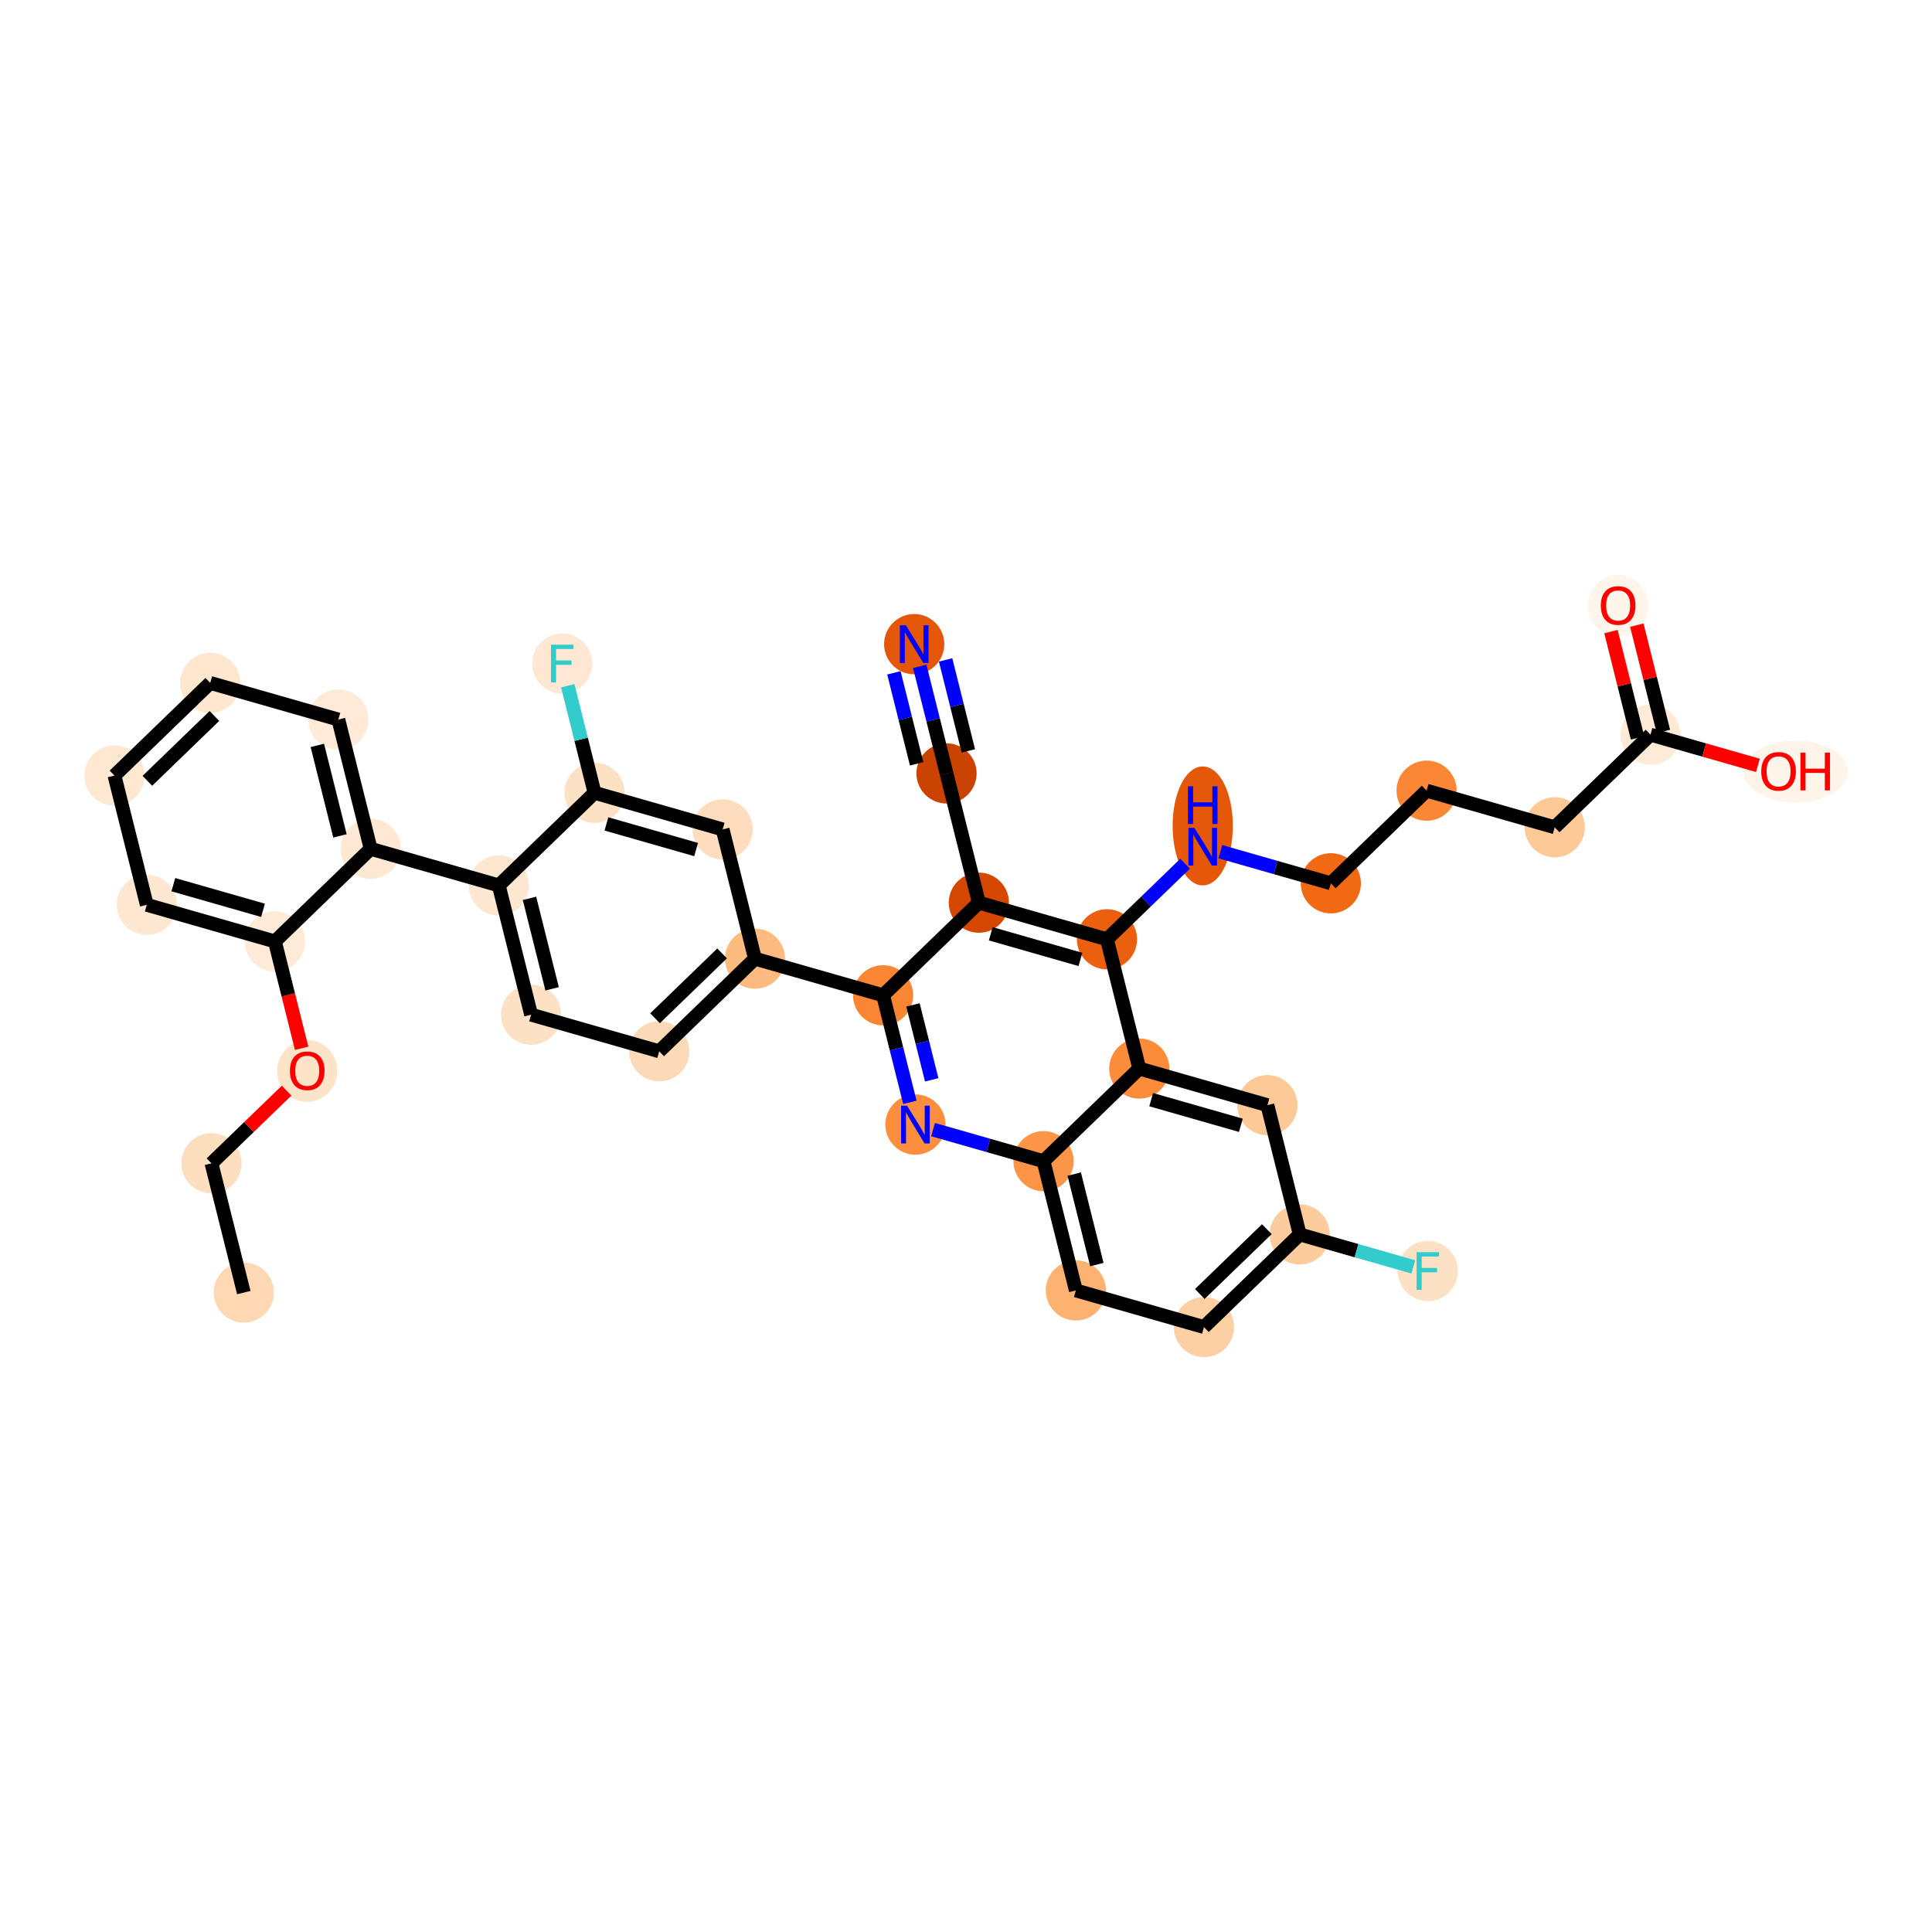 <?xml version='1.0' encoding='iso-8859-1'?>
<svg version='1.1' baseProfile='full'
              xmlns='http://www.w3.org/2000/svg'
                      xmlns:rdkit='http://www.rdkit.org/xml'
                      xmlns:xlink='http://www.w3.org/1999/xlink'
                  xml:space='preserve'
width='280px' height='280px' viewBox='0 0 280 280'>
<!-- END OF HEADER -->
<rect style='opacity:1.0;fill:#FFFFFF;stroke:none' width='280' height='280' x='0' y='0'> </rect>
<ellipse cx='35.334' cy='187.329' rx='3.862' ry='3.862'  style='fill:#FDD8B3;fill-rule:evenodd;stroke:#FDD8B3;stroke-width:1.0px;stroke-linecap:butt;stroke-linejoin:miter;stroke-opacity:1' />
<ellipse cx='30.648' cy='168.597' rx='3.862' ry='3.862'  style='fill:#FDDEBE;fill-rule:evenodd;stroke:#FDDEBE;stroke-width:1.0px;stroke-linecap:butt;stroke-linejoin:miter;stroke-opacity:1' />
<ellipse cx='44.527' cy='155.215' rx='3.862' ry='3.971'  style='fill:#FDE3C8;fill-rule:evenodd;stroke:#FDE3C8;stroke-width:1.0px;stroke-linecap:butt;stroke-linejoin:miter;stroke-opacity:1' />
<ellipse cx='39.841' cy='136.44' rx='3.862' ry='3.862'  style='fill:#FEEAD6;fill-rule:evenodd;stroke:#FEEAD6;stroke-width:1.0px;stroke-linecap:butt;stroke-linejoin:miter;stroke-opacity:1' />
<ellipse cx='21.275' cy='131.132' rx='3.862' ry='3.862'  style='fill:#FEE7D0;fill-rule:evenodd;stroke:#FEE7D0;stroke-width:1.0px;stroke-linecap:butt;stroke-linejoin:miter;stroke-opacity:1' />
<ellipse cx='16.589' cy='112.4' rx='3.862' ry='3.862'  style='fill:#FEE8D2;fill-rule:evenodd;stroke:#FEE8D2;stroke-width:1.0px;stroke-linecap:butt;stroke-linejoin:miter;stroke-opacity:1' />
<ellipse cx='30.469' cy='98.975' rx='3.862' ry='3.862'  style='fill:#FEE6CF;fill-rule:evenodd;stroke:#FEE6CF;stroke-width:1.0px;stroke-linecap:butt;stroke-linejoin:miter;stroke-opacity:1' />
<ellipse cx='49.035' cy='104.283' rx='3.862' ry='3.862'  style='fill:#FEEAD6;fill-rule:evenodd;stroke:#FEEAD6;stroke-width:1.0px;stroke-linecap:butt;stroke-linejoin:miter;stroke-opacity:1' />
<ellipse cx='53.721' cy='123.015' rx='3.862' ry='3.862'  style='fill:#FEE8D3;fill-rule:evenodd;stroke:#FEE8D3;stroke-width:1.0px;stroke-linecap:butt;stroke-linejoin:miter;stroke-opacity:1' />
<ellipse cx='72.287' cy='128.323' rx='3.862' ry='3.862'  style='fill:#FEE7D1;fill-rule:evenodd;stroke:#FEE7D1;stroke-width:1.0px;stroke-linecap:butt;stroke-linejoin:miter;stroke-opacity:1' />
<ellipse cx='76.973' cy='147.055' rx='3.862' ry='3.862'  style='fill:#FDE1C4;fill-rule:evenodd;stroke:#FDE1C4;stroke-width:1.0px;stroke-linecap:butt;stroke-linejoin:miter;stroke-opacity:1' />
<ellipse cx='95.538' cy='152.363' rx='3.862' ry='3.862'  style='fill:#FDDAB7;fill-rule:evenodd;stroke:#FDDAB7;stroke-width:1.0px;stroke-linecap:butt;stroke-linejoin:miter;stroke-opacity:1' />
<ellipse cx='109.418' cy='138.939' rx='3.862' ry='3.862'  style='fill:#FDBB80;fill-rule:evenodd;stroke:#FDBB80;stroke-width:1.0px;stroke-linecap:butt;stroke-linejoin:miter;stroke-opacity:1' />
<ellipse cx='127.984' cy='144.246' rx='3.862' ry='3.862'  style='fill:#FA8533;fill-rule:evenodd;stroke:#FA8533;stroke-width:1.0px;stroke-linecap:butt;stroke-linejoin:miter;stroke-opacity:1' />
<ellipse cx='132.67' cy='162.979' rx='3.862' ry='3.867'  style='fill:#FD8E3E;fill-rule:evenodd;stroke:#FD8E3E;stroke-width:1.0px;stroke-linecap:butt;stroke-linejoin:miter;stroke-opacity:1' />
<ellipse cx='151.236' cy='168.287' rx='3.862' ry='3.862'  style='fill:#FD9548;fill-rule:evenodd;stroke:#FD9548;stroke-width:1.0px;stroke-linecap:butt;stroke-linejoin:miter;stroke-opacity:1' />
<ellipse cx='155.922' cy='187.019' rx='3.862' ry='3.862'  style='fill:#FDB272;fill-rule:evenodd;stroke:#FDB272;stroke-width:1.0px;stroke-linecap:butt;stroke-linejoin:miter;stroke-opacity:1' />
<ellipse cx='174.488' cy='192.327' rx='3.862' ry='3.862'  style='fill:#FDD0A3;fill-rule:evenodd;stroke:#FDD0A3;stroke-width:1.0px;stroke-linecap:butt;stroke-linejoin:miter;stroke-opacity:1' />
<ellipse cx='188.367' cy='178.902' rx='3.862' ry='3.862'  style='fill:#FDCC9C;fill-rule:evenodd;stroke:#FDCC9C;stroke-width:1.0px;stroke-linecap:butt;stroke-linejoin:miter;stroke-opacity:1' />
<ellipse cx='206.933' cy='184.21' rx='3.862' ry='3.867'  style='fill:#FDE1C4;fill-rule:evenodd;stroke:#FDE1C4;stroke-width:1.0px;stroke-linecap:butt;stroke-linejoin:miter;stroke-opacity:1' />
<ellipse cx='183.681' cy='160.17' rx='3.862' ry='3.862'  style='fill:#FDC997;fill-rule:evenodd;stroke:#FDC997;stroke-width:1.0px;stroke-linecap:butt;stroke-linejoin:miter;stroke-opacity:1' />
<ellipse cx='165.115' cy='154.862' rx='3.862' ry='3.862'  style='fill:#FC8B3A;fill-rule:evenodd;stroke:#FC8B3A;stroke-width:1.0px;stroke-linecap:butt;stroke-linejoin:miter;stroke-opacity:1' />
<ellipse cx='160.429' cy='136.13' rx='3.862' ry='3.862'  style='fill:#EA600E;fill-rule:evenodd;stroke:#EA600E;stroke-width:1.0px;stroke-linecap:butt;stroke-linejoin:miter;stroke-opacity:1' />
<ellipse cx='174.309' cy='119.698' rx='3.862' ry='8.12'  style='fill:#E5580A;fill-rule:evenodd;stroke:#E5580A;stroke-width:1.0px;stroke-linecap:butt;stroke-linejoin:miter;stroke-opacity:1' />
<ellipse cx='192.874' cy='128.013' rx='3.862' ry='3.862'  style='fill:#F16913;fill-rule:evenodd;stroke:#F16913;stroke-width:1.0px;stroke-linecap:butt;stroke-linejoin:miter;stroke-opacity:1' />
<ellipse cx='206.754' cy='114.589' rx='3.862' ry='3.862'  style='fill:#FB8736;fill-rule:evenodd;stroke:#FB8736;stroke-width:1.0px;stroke-linecap:butt;stroke-linejoin:miter;stroke-opacity:1' />
<ellipse cx='225.32' cy='119.896' rx='3.862' ry='3.862'  style='fill:#FDC997;fill-rule:evenodd;stroke:#FDC997;stroke-width:1.0px;stroke-linecap:butt;stroke-linejoin:miter;stroke-opacity:1' />
<ellipse cx='239.199' cy='106.472' rx='3.862' ry='3.862'  style='fill:#FEEAD6;fill-rule:evenodd;stroke:#FEEAD6;stroke-width:1.0px;stroke-linecap:butt;stroke-linejoin:miter;stroke-opacity:1' />
<ellipse cx='234.513' cy='87.782' rx='3.862' ry='3.971'  style='fill:#FFF5EB;fill-rule:evenodd;stroke:#FFF5EB;stroke-width:1.0px;stroke-linecap:butt;stroke-linejoin:miter;stroke-opacity:1' />
<ellipse cx='260.233' cy='111.822' rx='7.04' ry='3.971'  style='fill:#FEF4E9;fill-rule:evenodd;stroke:#FEF4E9;stroke-width:1.0px;stroke-linecap:butt;stroke-linejoin:miter;stroke-opacity:1' />
<ellipse cx='141.863' cy='130.822' rx='3.862' ry='3.862'  style='fill:#D64701;fill-rule:evenodd;stroke:#D64701;stroke-width:1.0px;stroke-linecap:butt;stroke-linejoin:miter;stroke-opacity:1' />
<ellipse cx='137.177' cy='112.09' rx='3.862' ry='3.862'  style='fill:#CB4301;fill-rule:evenodd;stroke:#CB4301;stroke-width:1.0px;stroke-linecap:butt;stroke-linejoin:miter;stroke-opacity:1' />
<ellipse cx='132.491' cy='93.357' rx='3.862' ry='3.867'  style='fill:#E45709;fill-rule:evenodd;stroke:#E45709;stroke-width:1.0px;stroke-linecap:butt;stroke-linejoin:miter;stroke-opacity:1' />
<ellipse cx='104.732' cy='120.206' rx='3.862' ry='3.862'  style='fill:#FDDDBD;fill-rule:evenodd;stroke:#FDDDBD;stroke-width:1.0px;stroke-linecap:butt;stroke-linejoin:miter;stroke-opacity:1' />
<ellipse cx='86.166' cy='114.899' rx='3.862' ry='3.862'  style='fill:#FDE1C5;fill-rule:evenodd;stroke:#FDE1C5;stroke-width:1.0px;stroke-linecap:butt;stroke-linejoin:miter;stroke-opacity:1' />
<ellipse cx='81.48' cy='96.166' rx='3.862' ry='3.867'  style='fill:#FEE8D3;fill-rule:evenodd;stroke:#FEE8D3;stroke-width:1.0px;stroke-linecap:butt;stroke-linejoin:miter;stroke-opacity:1' />
<path class='bond-0 atom-0 atom-1' d='M 35.334,187.329 L 30.648,168.597' style='fill:none;fill-rule:evenodd;stroke:#000000;stroke-width:2.0px;stroke-linecap:butt;stroke-linejoin:miter;stroke-opacity:1' />
<path class='bond-1 atom-1 atom-2' d='M 30.648,168.597 L 36.091,163.332' style='fill:none;fill-rule:evenodd;stroke:#000000;stroke-width:2.0px;stroke-linecap:butt;stroke-linejoin:miter;stroke-opacity:1' />
<path class='bond-1 atom-1 atom-2' d='M 36.091,163.332 L 41.534,158.067' style='fill:none;fill-rule:evenodd;stroke:#FF0000;stroke-width:2.0px;stroke-linecap:butt;stroke-linejoin:miter;stroke-opacity:1' />
<path class='bond-2 atom-2 atom-3' d='M 43.715,151.924 L 41.778,144.182' style='fill:none;fill-rule:evenodd;stroke:#FF0000;stroke-width:2.0px;stroke-linecap:butt;stroke-linejoin:miter;stroke-opacity:1' />
<path class='bond-2 atom-2 atom-3' d='M 41.778,144.182 L 39.841,136.44' style='fill:none;fill-rule:evenodd;stroke:#000000;stroke-width:2.0px;stroke-linecap:butt;stroke-linejoin:miter;stroke-opacity:1' />
<path class='bond-3 atom-3 atom-4' d='M 39.841,136.44 L 21.275,131.132' style='fill:none;fill-rule:evenodd;stroke:#000000;stroke-width:2.0px;stroke-linecap:butt;stroke-linejoin:miter;stroke-opacity:1' />
<path class='bond-3 atom-3 atom-4' d='M 38.118,131.931 L 25.122,128.215' style='fill:none;fill-rule:evenodd;stroke:#000000;stroke-width:2.0px;stroke-linecap:butt;stroke-linejoin:miter;stroke-opacity:1' />
<path class='bond-35 atom-8 atom-3' d='M 53.721,123.015 L 39.841,136.44' style='fill:none;fill-rule:evenodd;stroke:#000000;stroke-width:2.0px;stroke-linecap:butt;stroke-linejoin:miter;stroke-opacity:1' />
<path class='bond-4 atom-4 atom-5' d='M 21.275,131.132 L 16.589,112.4' style='fill:none;fill-rule:evenodd;stroke:#000000;stroke-width:2.0px;stroke-linecap:butt;stroke-linejoin:miter;stroke-opacity:1' />
<path class='bond-5 atom-5 atom-6' d='M 16.589,112.4 L 30.469,98.975' style='fill:none;fill-rule:evenodd;stroke:#000000;stroke-width:2.0px;stroke-linecap:butt;stroke-linejoin:miter;stroke-opacity:1' />
<path class='bond-5 atom-5 atom-6' d='M 21.356,113.162 L 31.072,103.765' style='fill:none;fill-rule:evenodd;stroke:#000000;stroke-width:2.0px;stroke-linecap:butt;stroke-linejoin:miter;stroke-opacity:1' />
<path class='bond-6 atom-6 atom-7' d='M 30.469,98.975 L 49.035,104.283' style='fill:none;fill-rule:evenodd;stroke:#000000;stroke-width:2.0px;stroke-linecap:butt;stroke-linejoin:miter;stroke-opacity:1' />
<path class='bond-7 atom-7 atom-8' d='M 49.035,104.283 L 53.721,123.015' style='fill:none;fill-rule:evenodd;stroke:#000000;stroke-width:2.0px;stroke-linecap:butt;stroke-linejoin:miter;stroke-opacity:1' />
<path class='bond-7 atom-7 atom-8' d='M 45.991,108.03 L 49.271,121.143' style='fill:none;fill-rule:evenodd;stroke:#000000;stroke-width:2.0px;stroke-linecap:butt;stroke-linejoin:miter;stroke-opacity:1' />
<path class='bond-8 atom-8 atom-9' d='M 53.721,123.015 L 72.287,128.323' style='fill:none;fill-rule:evenodd;stroke:#000000;stroke-width:2.0px;stroke-linecap:butt;stroke-linejoin:miter;stroke-opacity:1' />
<path class='bond-9 atom-9 atom-10' d='M 72.287,128.323 L 76.973,147.055' style='fill:none;fill-rule:evenodd;stroke:#000000;stroke-width:2.0px;stroke-linecap:butt;stroke-linejoin:miter;stroke-opacity:1' />
<path class='bond-9 atom-9 atom-10' d='M 76.736,130.196 L 80.016,143.308' style='fill:none;fill-rule:evenodd;stroke:#000000;stroke-width:2.0px;stroke-linecap:butt;stroke-linejoin:miter;stroke-opacity:1' />
<path class='bond-36 atom-34 atom-9' d='M 86.166,114.899 L 72.287,128.323' style='fill:none;fill-rule:evenodd;stroke:#000000;stroke-width:2.0px;stroke-linecap:butt;stroke-linejoin:miter;stroke-opacity:1' />
<path class='bond-10 atom-10 atom-11' d='M 76.973,147.055 L 95.538,152.363' style='fill:none;fill-rule:evenodd;stroke:#000000;stroke-width:2.0px;stroke-linecap:butt;stroke-linejoin:miter;stroke-opacity:1' />
<path class='bond-11 atom-11 atom-12' d='M 95.538,152.363 L 109.418,138.939' style='fill:none;fill-rule:evenodd;stroke:#000000;stroke-width:2.0px;stroke-linecap:butt;stroke-linejoin:miter;stroke-opacity:1' />
<path class='bond-11 atom-11 atom-12' d='M 94.935,147.574 L 104.651,138.176' style='fill:none;fill-rule:evenodd;stroke:#000000;stroke-width:2.0px;stroke-linecap:butt;stroke-linejoin:miter;stroke-opacity:1' />
<path class='bond-12 atom-12 atom-13' d='M 109.418,138.939 L 127.984,144.246' style='fill:none;fill-rule:evenodd;stroke:#000000;stroke-width:2.0px;stroke-linecap:butt;stroke-linejoin:miter;stroke-opacity:1' />
<path class='bond-32 atom-12 atom-33' d='M 109.418,138.939 L 104.732,120.206' style='fill:none;fill-rule:evenodd;stroke:#000000;stroke-width:2.0px;stroke-linecap:butt;stroke-linejoin:miter;stroke-opacity:1' />
<path class='bond-13 atom-13 atom-14' d='M 127.984,144.246 L 129.924,152.004' style='fill:none;fill-rule:evenodd;stroke:#000000;stroke-width:2.0px;stroke-linecap:butt;stroke-linejoin:miter;stroke-opacity:1' />
<path class='bond-13 atom-13 atom-14' d='M 129.924,152.004 L 131.865,159.762' style='fill:none;fill-rule:evenodd;stroke:#0000FF;stroke-width:2.0px;stroke-linecap:butt;stroke-linejoin:miter;stroke-opacity:1' />
<path class='bond-13 atom-13 atom-14' d='M 132.312,145.637 L 133.671,151.067' style='fill:none;fill-rule:evenodd;stroke:#000000;stroke-width:2.0px;stroke-linecap:butt;stroke-linejoin:miter;stroke-opacity:1' />
<path class='bond-13 atom-13 atom-14' d='M 133.671,151.067 L 135.029,156.497' style='fill:none;fill-rule:evenodd;stroke:#0000FF;stroke-width:2.0px;stroke-linecap:butt;stroke-linejoin:miter;stroke-opacity:1' />
<path class='bond-37 atom-30 atom-13' d='M 141.863,130.822 L 127.984,144.246' style='fill:none;fill-rule:evenodd;stroke:#000000;stroke-width:2.0px;stroke-linecap:butt;stroke-linejoin:miter;stroke-opacity:1' />
<path class='bond-14 atom-14 atom-15' d='M 135.227,163.71 L 143.231,165.998' style='fill:none;fill-rule:evenodd;stroke:#0000FF;stroke-width:2.0px;stroke-linecap:butt;stroke-linejoin:miter;stroke-opacity:1' />
<path class='bond-14 atom-14 atom-15' d='M 143.231,165.998 L 151.236,168.287' style='fill:none;fill-rule:evenodd;stroke:#000000;stroke-width:2.0px;stroke-linecap:butt;stroke-linejoin:miter;stroke-opacity:1' />
<path class='bond-15 atom-15 atom-16' d='M 151.236,168.287 L 155.922,187.019' style='fill:none;fill-rule:evenodd;stroke:#000000;stroke-width:2.0px;stroke-linecap:butt;stroke-linejoin:miter;stroke-opacity:1' />
<path class='bond-15 atom-15 atom-16' d='M 155.685,170.159 L 158.965,183.272' style='fill:none;fill-rule:evenodd;stroke:#000000;stroke-width:2.0px;stroke-linecap:butt;stroke-linejoin:miter;stroke-opacity:1' />
<path class='bond-38 atom-21 atom-15' d='M 165.115,154.862 L 151.236,168.287' style='fill:none;fill-rule:evenodd;stroke:#000000;stroke-width:2.0px;stroke-linecap:butt;stroke-linejoin:miter;stroke-opacity:1' />
<path class='bond-16 atom-16 atom-17' d='M 155.922,187.019 L 174.488,192.327' style='fill:none;fill-rule:evenodd;stroke:#000000;stroke-width:2.0px;stroke-linecap:butt;stroke-linejoin:miter;stroke-opacity:1' />
<path class='bond-17 atom-17 atom-18' d='M 174.488,192.327 L 188.367,178.902' style='fill:none;fill-rule:evenodd;stroke:#000000;stroke-width:2.0px;stroke-linecap:butt;stroke-linejoin:miter;stroke-opacity:1' />
<path class='bond-17 atom-17 atom-18' d='M 173.885,187.537 L 183.6,178.14' style='fill:none;fill-rule:evenodd;stroke:#000000;stroke-width:2.0px;stroke-linecap:butt;stroke-linejoin:miter;stroke-opacity:1' />
<path class='bond-18 atom-18 atom-19' d='M 188.367,178.902 L 196.596,181.255' style='fill:none;fill-rule:evenodd;stroke:#000000;stroke-width:2.0px;stroke-linecap:butt;stroke-linejoin:miter;stroke-opacity:1' />
<path class='bond-18 atom-18 atom-19' d='M 196.596,181.255 L 204.824,183.607' style='fill:none;fill-rule:evenodd;stroke:#33CCCC;stroke-width:2.0px;stroke-linecap:butt;stroke-linejoin:miter;stroke-opacity:1' />
<path class='bond-19 atom-18 atom-20' d='M 188.367,178.902 L 183.681,160.17' style='fill:none;fill-rule:evenodd;stroke:#000000;stroke-width:2.0px;stroke-linecap:butt;stroke-linejoin:miter;stroke-opacity:1' />
<path class='bond-20 atom-20 atom-21' d='M 183.681,160.17 L 165.115,154.862' style='fill:none;fill-rule:evenodd;stroke:#000000;stroke-width:2.0px;stroke-linecap:butt;stroke-linejoin:miter;stroke-opacity:1' />
<path class='bond-20 atom-20 atom-21' d='M 179.835,163.087 L 166.839,159.371' style='fill:none;fill-rule:evenodd;stroke:#000000;stroke-width:2.0px;stroke-linecap:butt;stroke-linejoin:miter;stroke-opacity:1' />
<path class='bond-21 atom-21 atom-22' d='M 165.115,154.862 L 160.429,136.13' style='fill:none;fill-rule:evenodd;stroke:#000000;stroke-width:2.0px;stroke-linecap:butt;stroke-linejoin:miter;stroke-opacity:1' />
<path class='bond-22 atom-22 atom-23' d='M 160.429,136.13 L 166.091,130.654' style='fill:none;fill-rule:evenodd;stroke:#000000;stroke-width:2.0px;stroke-linecap:butt;stroke-linejoin:miter;stroke-opacity:1' />
<path class='bond-22 atom-22 atom-23' d='M 166.091,130.654 L 171.752,125.178' style='fill:none;fill-rule:evenodd;stroke:#0000FF;stroke-width:2.0px;stroke-linecap:butt;stroke-linejoin:miter;stroke-opacity:1' />
<path class='bond-29 atom-22 atom-30' d='M 160.429,136.13 L 141.863,130.822' style='fill:none;fill-rule:evenodd;stroke:#000000;stroke-width:2.0px;stroke-linecap:butt;stroke-linejoin:miter;stroke-opacity:1' />
<path class='bond-29 atom-22 atom-30' d='M 156.583,139.047 L 143.587,135.331' style='fill:none;fill-rule:evenodd;stroke:#000000;stroke-width:2.0px;stroke-linecap:butt;stroke-linejoin:miter;stroke-opacity:1' />
<path class='bond-23 atom-23 atom-24' d='M 176.865,123.436 L 184.87,125.725' style='fill:none;fill-rule:evenodd;stroke:#0000FF;stroke-width:2.0px;stroke-linecap:butt;stroke-linejoin:miter;stroke-opacity:1' />
<path class='bond-23 atom-23 atom-24' d='M 184.87,125.725 L 192.874,128.013' style='fill:none;fill-rule:evenodd;stroke:#000000;stroke-width:2.0px;stroke-linecap:butt;stroke-linejoin:miter;stroke-opacity:1' />
<path class='bond-24 atom-24 atom-25' d='M 192.874,128.013 L 206.754,114.589' style='fill:none;fill-rule:evenodd;stroke:#000000;stroke-width:2.0px;stroke-linecap:butt;stroke-linejoin:miter;stroke-opacity:1' />
<path class='bond-25 atom-25 atom-26' d='M 206.754,114.589 L 225.32,119.896' style='fill:none;fill-rule:evenodd;stroke:#000000;stroke-width:2.0px;stroke-linecap:butt;stroke-linejoin:miter;stroke-opacity:1' />
<path class='bond-26 atom-26 atom-27' d='M 225.32,119.896 L 239.199,106.472' style='fill:none;fill-rule:evenodd;stroke:#000000;stroke-width:2.0px;stroke-linecap:butt;stroke-linejoin:miter;stroke-opacity:1' />
<path class='bond-27 atom-27 atom-28' d='M 241.072,106.003 L 239.146,98.303' style='fill:none;fill-rule:evenodd;stroke:#000000;stroke-width:2.0px;stroke-linecap:butt;stroke-linejoin:miter;stroke-opacity:1' />
<path class='bond-27 atom-27 atom-28' d='M 239.146,98.303 L 237.22,90.604' style='fill:none;fill-rule:evenodd;stroke:#FF0000;stroke-width:2.0px;stroke-linecap:butt;stroke-linejoin:miter;stroke-opacity:1' />
<path class='bond-27 atom-27 atom-28' d='M 237.326,106.94 L 235.4,99.241' style='fill:none;fill-rule:evenodd;stroke:#000000;stroke-width:2.0px;stroke-linecap:butt;stroke-linejoin:miter;stroke-opacity:1' />
<path class='bond-27 atom-27 atom-28' d='M 235.4,99.241 L 233.474,91.541' style='fill:none;fill-rule:evenodd;stroke:#FF0000;stroke-width:2.0px;stroke-linecap:butt;stroke-linejoin:miter;stroke-opacity:1' />
<path class='bond-28 atom-27 atom-29' d='M 239.199,106.472 L 246.986,108.698' style='fill:none;fill-rule:evenodd;stroke:#000000;stroke-width:2.0px;stroke-linecap:butt;stroke-linejoin:miter;stroke-opacity:1' />
<path class='bond-28 atom-27 atom-29' d='M 246.986,108.698 L 254.772,110.924' style='fill:none;fill-rule:evenodd;stroke:#FF0000;stroke-width:2.0px;stroke-linecap:butt;stroke-linejoin:miter;stroke-opacity:1' />
<path class='bond-30 atom-30 atom-31' d='M 141.863,130.822 L 137.177,112.09' style='fill:none;fill-rule:evenodd;stroke:#000000;stroke-width:2.0px;stroke-linecap:butt;stroke-linejoin:miter;stroke-opacity:1' />
<path class='bond-31 atom-31 atom-32' d='M 137.177,112.09 L 135.236,104.332' style='fill:none;fill-rule:evenodd;stroke:#000000;stroke-width:2.0px;stroke-linecap:butt;stroke-linejoin:miter;stroke-opacity:1' />
<path class='bond-31 atom-31 atom-32' d='M 135.236,104.332 L 133.296,96.574' style='fill:none;fill-rule:evenodd;stroke:#0000FF;stroke-width:2.0px;stroke-linecap:butt;stroke-linejoin:miter;stroke-opacity:1' />
<path class='bond-31 atom-31 atom-32' d='M 140.341,108.825 L 138.692,102.231' style='fill:none;fill-rule:evenodd;stroke:#000000;stroke-width:2.0px;stroke-linecap:butt;stroke-linejoin:miter;stroke-opacity:1' />
<path class='bond-31 atom-31 atom-32' d='M 138.692,102.231 L 137.042,95.637' style='fill:none;fill-rule:evenodd;stroke:#0000FF;stroke-width:2.0px;stroke-linecap:butt;stroke-linejoin:miter;stroke-opacity:1' />
<path class='bond-31 atom-31 atom-32' d='M 132.848,110.7 L 131.199,104.106' style='fill:none;fill-rule:evenodd;stroke:#000000;stroke-width:2.0px;stroke-linecap:butt;stroke-linejoin:miter;stroke-opacity:1' />
<path class='bond-31 atom-31 atom-32' d='M 131.199,104.106 L 129.549,97.512' style='fill:none;fill-rule:evenodd;stroke:#0000FF;stroke-width:2.0px;stroke-linecap:butt;stroke-linejoin:miter;stroke-opacity:1' />
<path class='bond-33 atom-33 atom-34' d='M 104.732,120.206 L 86.166,114.899' style='fill:none;fill-rule:evenodd;stroke:#000000;stroke-width:2.0px;stroke-linecap:butt;stroke-linejoin:miter;stroke-opacity:1' />
<path class='bond-33 atom-33 atom-34' d='M 100.885,123.123 L 87.889,119.408' style='fill:none;fill-rule:evenodd;stroke:#000000;stroke-width:2.0px;stroke-linecap:butt;stroke-linejoin:miter;stroke-opacity:1' />
<path class='bond-34 atom-34 atom-35' d='M 86.166,114.899 L 84.225,107.141' style='fill:none;fill-rule:evenodd;stroke:#000000;stroke-width:2.0px;stroke-linecap:butt;stroke-linejoin:miter;stroke-opacity:1' />
<path class='bond-34 atom-34 atom-35' d='M 84.225,107.141 L 82.285,99.383' style='fill:none;fill-rule:evenodd;stroke:#33CCCC;stroke-width:2.0px;stroke-linecap:butt;stroke-linejoin:miter;stroke-opacity:1' />
<path  class='atom-2' d='M 42.017 155.188
Q 42.017 153.875, 42.666 153.141
Q 43.315 152.407, 44.527 152.407
Q 45.74 152.407, 46.389 153.141
Q 47.038 153.875, 47.038 155.188
Q 47.038 156.516, 46.381 157.273
Q 45.724 158.022, 44.527 158.022
Q 43.322 158.022, 42.666 157.273
Q 42.017 156.524, 42.017 155.188
M 44.527 157.404
Q 45.361 157.404, 45.809 156.848
Q 46.265 156.284, 46.265 155.188
Q 46.265 154.114, 45.809 153.573
Q 45.361 153.025, 44.527 153.025
Q 43.693 153.025, 43.237 153.566
Q 42.789 154.106, 42.789 155.188
Q 42.789 156.292, 43.237 156.848
Q 43.693 157.404, 44.527 157.404
' fill='#FF0000'/>
<path  class='atom-14' d='M 131.461 160.245
L 133.253 163.141
Q 133.431 163.427, 133.717 163.944
Q 134.002 164.462, 134.018 164.493
L 134.018 160.245
L 134.744 160.245
L 134.744 165.713
L 133.995 165.713
L 132.071 162.546
Q 131.847 162.176, 131.608 161.751
Q 131.376 161.326, 131.307 161.195
L 131.307 165.713
L 130.596 165.713
L 130.596 160.245
L 131.461 160.245
' fill='#0000FF'/>
<path  class='atom-19' d='M 205.307 181.476
L 208.559 181.476
L 208.559 182.101
L 206.041 182.101
L 206.041 183.762
L 208.281 183.762
L 208.281 184.395
L 206.041 184.395
L 206.041 186.944
L 205.307 186.944
L 205.307 181.476
' fill='#33CCCC'/>
<path  class='atom-23' d='M 173.1 119.971
L 174.892 122.867
Q 175.069 123.153, 175.355 123.671
Q 175.641 124.188, 175.656 124.219
L 175.656 119.971
L 176.382 119.971
L 176.382 125.439
L 175.633 125.439
L 173.71 122.273
Q 173.486 121.902, 173.247 121.477
Q 173.015 121.052, 172.945 120.921
L 172.945 125.439
L 172.235 125.439
L 172.235 119.971
L 173.1 119.971
' fill='#0000FF'/>
<path  class='atom-23' d='M 172.169 113.956
L 172.911 113.956
L 172.911 116.281
L 175.707 116.281
L 175.707 113.956
L 176.448 113.956
L 176.448 119.424
L 175.707 119.424
L 175.707 116.898
L 172.911 116.898
L 172.911 119.424
L 172.169 119.424
L 172.169 113.956
' fill='#0000FF'/>
<path  class='atom-28' d='M 232.003 87.755
Q 232.003 86.442, 232.652 85.708
Q 233.3 84.974, 234.513 84.974
Q 235.726 84.974, 236.374 85.708
Q 237.023 86.442, 237.023 87.755
Q 237.023 89.083, 236.367 89.84
Q 235.71 90.59, 234.513 90.59
Q 233.308 90.59, 232.652 89.84
Q 232.003 89.091, 232.003 87.755
M 234.513 89.972
Q 235.347 89.972, 235.795 89.415
Q 236.251 88.852, 236.251 87.755
Q 236.251 86.681, 235.795 86.141
Q 235.347 85.592, 234.513 85.592
Q 233.679 85.592, 233.223 86.133
Q 232.775 86.674, 232.775 87.755
Q 232.775 88.859, 233.223 89.415
Q 233.679 89.972, 234.513 89.972
' fill='#FF0000'/>
<path  class='atom-29' d='M 255.255 111.795
Q 255.255 110.482, 255.904 109.748
Q 256.552 109.014, 257.765 109.014
Q 258.978 109.014, 259.626 109.748
Q 260.275 110.482, 260.275 111.795
Q 260.275 113.124, 259.619 113.88
Q 258.962 114.63, 257.765 114.63
Q 256.56 114.63, 255.904 113.88
Q 255.255 113.131, 255.255 111.795
M 257.765 114.012
Q 258.599 114.012, 259.047 113.456
Q 259.503 112.892, 259.503 111.795
Q 259.503 110.721, 259.047 110.181
Q 258.599 109.632, 257.765 109.632
Q 256.931 109.632, 256.475 110.173
Q 256.027 110.714, 256.027 111.795
Q 256.027 112.9, 256.475 113.456
Q 256.931 114.012, 257.765 114.012
' fill='#FF0000'/>
<path  class='atom-29' d='M 260.932 109.076
L 261.673 109.076
L 261.673 111.401
L 264.469 111.401
L 264.469 109.076
L 265.211 109.076
L 265.211 114.545
L 264.469 114.545
L 264.469 112.019
L 261.673 112.019
L 261.673 114.545
L 260.932 114.545
L 260.932 109.076
' fill='#FF0000'/>
<path  class='atom-32' d='M 131.282 90.623
L 133.074 93.519
Q 133.252 93.805, 133.537 94.323
Q 133.823 94.84, 133.839 94.871
L 133.839 90.623
L 134.565 90.623
L 134.565 96.092
L 133.816 96.092
L 131.892 92.925
Q 131.668 92.554, 131.429 92.129
Q 131.197 91.704, 131.128 91.573
L 131.128 96.092
L 130.417 96.092
L 130.417 90.623
L 131.282 90.623
' fill='#0000FF'/>
<path  class='atom-35' d='M 79.854 93.432
L 83.106 93.432
L 83.106 94.058
L 80.588 94.058
L 80.588 95.718
L 82.828 95.718
L 82.828 96.352
L 80.588 96.352
L 80.588 98.9
L 79.854 98.9
L 79.854 93.432
' fill='#33CCCC'/>
</svg>
